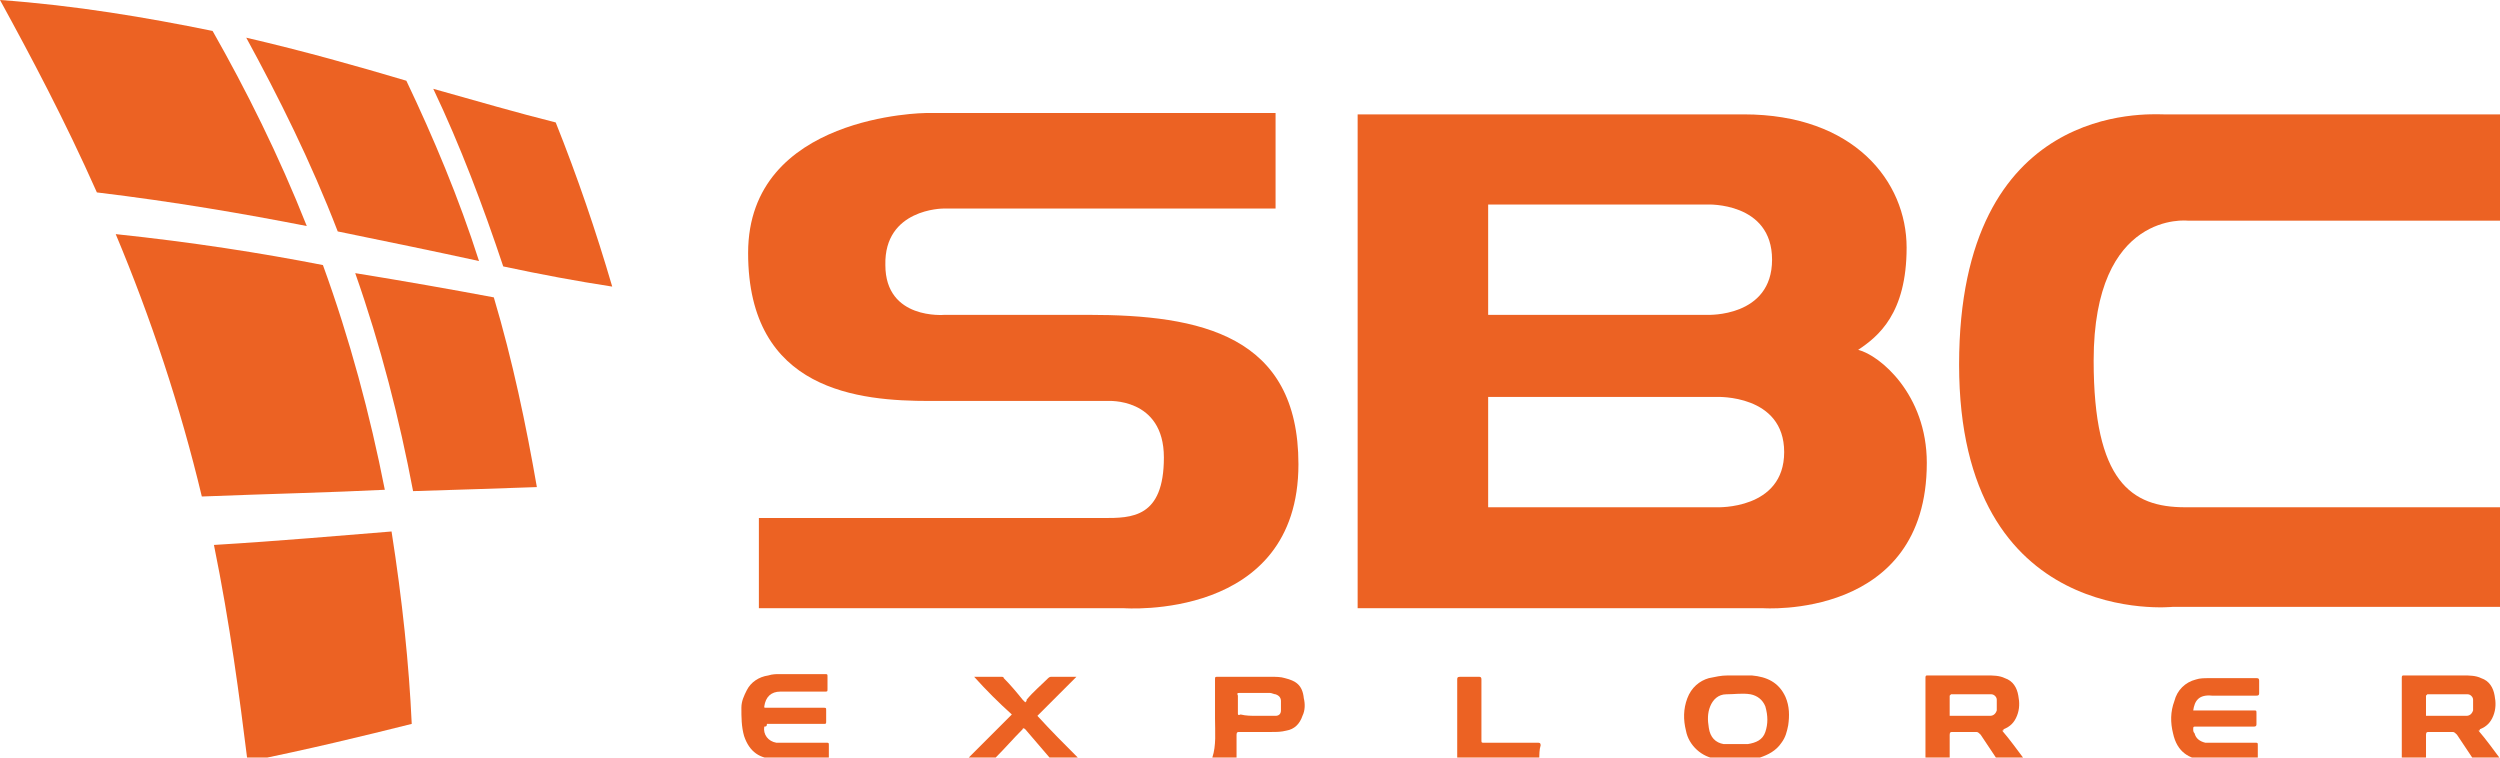 <?xml version="1.0" encoding="utf-8"?>
<!-- Generator: Adobe Illustrator 21.1.0, SVG Export Plug-In . SVG Version: 6.00 Build 0)  -->
<svg version="1.1" id="Layer_1" xmlns="http://www.w3.org/2000/svg" xmlns:xlink="http://www.w3.org/1999/xlink" x="0px" y="0px"
	 viewBox="0 0 185.8 56.3" style="enable-background:new 0 0 185.8 56.3;" xml:space="preserve">
<style type="text/css">
	.st0{fill:#EC6223;}
</style>
<g>
	<g>
		<g>
			<path class="st0" d="M138.1,26c1.5-1,3.6-2.7,3.6-7.6c0-4.9-3.9-9.9-12.1-9.9c-8.2,0-28.7,0-28.7,0v36.7H131
				c0,0,12.2,0.9,12.2-10.8C143.2,29.3,139.7,26.4,138.1,26z M110.6,15.2h16.3c0,0,4.8-0.2,4.8,4.1c0,4.3-4.8,4.1-4.8,4.1h-16.3
				V15.2z M127.6,37.7h-17v-8.2h17c0,0,5-0.2,5,4.1C132.6,37.9,127.6,37.7,127.6,37.7z"/>
		</g>
	</g>
</g>
<g>
	<g>
		<path class="st0" d="M70.1,15.5h24.7V8.4H68.8c0,0-13.2,0.1-13.2,10.4c0,10.3,8.3,11,13.5,11c5.1,0,13.2,0,13.2,0s4.2-0.3,4.2,4.2
			c0,4.5-2.4,4.5-4.5,4.5c-2,0-25.6,0-25.6,0v6.7h27.1c0,0,13,1,13-10.7c0-9.6-7.3-11.1-15.6-11.1c-8.3,0-10.7,0-10.7,0
			s-4.4,0.4-4.4-3.7C65.7,15.5,70.1,15.5,70.1,15.5z"/>
	</g>
</g>
<g>
	<g>
		<g>
			<g>
				<path class="st0" d="M32.2,6.6c2,4.2,3.7,8.7,5.2,13.2c2.8,0.6,5.5,1.1,8.1,1.5c-1.2-4.1-2.6-8.2-4.2-12.2
					C38.5,8.4,35.4,7.5,32.2,6.6z"/>
			</g>
		</g>
		<g>
			<g>
				<path class="st0" d="M26.4,20.3c1.9,5.4,3.3,10.9,4.3,16.2c3.3-0.1,6.4-0.2,9.2-0.3c-0.8-4.6-1.8-9.4-3.2-14.1
					C33.5,21.5,30.1,20.9,26.4,20.3z"/>
			</g>
		</g>
		<g>
			<path class="st0" d="M0,0c2.3,4.2,4.8,8.9,7.2,14.3c5.8,0.7,11,1.6,15.6,2.5c-2.1-5.3-4.5-10.1-7-14.5C10.9,1.3,5.6,0.4,0,0z"/>
		</g>
		<g>
			<path class="st0" d="M15.9,40.5c1.2,5.9,1.9,11.3,2.5,16.1c4.5-0.9,8.6-1.9,12.2-2.8c-0.2-4.4-0.7-9.2-1.5-14.3
				C25.3,39.8,20.9,40.2,15.9,40.5z"/>
		</g>
		<g>
			<path class="st0" d="M18.3,2.8c2.4,4.4,4.8,9.2,6.8,14.4c3.9,0.8,7.3,1.5,10.5,2.2c-1.5-4.7-3.4-9.2-5.4-13.4
				C26.5,4.9,22.6,3.8,18.3,2.8z"/>
		</g>
		<g>
			<path class="st0" d="M8.6,17.4c2.6,6.2,4.8,12.8,6.4,19.5c5.1-0.2,9.6-0.3,13.6-0.5c-1.1-5.6-2.6-11.2-4.6-16.7
				C19.4,18.8,14.3,18,8.6,17.4z"/>
		</g>
	</g>
</g>
<g>
	<g>
		<path class="st0" d="M176.6,37.7h-14.2c-4,0-6.8-1.9-6.8-10.9c0-11.2,7-10.4,7-10.4h23.2V8.5c0,0-23.9,0-25,0s-15.2-1-15.2,18.6
			c0,19.7,15.9,18,15.9,18h24.3v-7.4L176.6,37.7L176.6,37.7z"/>
	</g>
</g>
<path class="st0" d="M56.8,54c-0.1,0.6,0.3,1.1,0.9,1.2c0.2,0,0.3,0,0.5,0c1.1,0,2.1,0,3.2,0c0.2,0,0.2,0,0.2,0.2c0,0.3,0,0.7,0,1
	c-0.1,0-0.1,0-0.2,0c-1.3,0-2.5,0-3.8,0c-1.1,0-1.9-0.5-2.3-1.7c-0.2-0.7-0.2-1.4-0.2-2.1c0-0.5,0.2-0.9,0.4-1.3
	c0.3-0.6,0.9-1,1.6-1.1c0.3-0.1,0.6-0.1,0.8-0.1c1.1,0,2.3,0,3.4,0c0.2,0,0.2,0,0.2,0.2c0,0.3,0,0.6,0,0.9c0,0.2,0,0.2-0.2,0.2
	c-1.1,0-2.2,0-3.3,0c-0.7,0-1.1,0.4-1.2,1.1c0,0.1,0,0.1,0.1,0.1c0.4,0,0.7,0,1.1,0c1.1,0,2.1,0,3.2,0c0.2,0,0.2,0,0.2,0.2
	c0,0.3,0,0.5,0,0.8c0,0.2,0,0.2-0.2,0.2c-1.4,0-2.8,0-4.2,0C57,54,56.9,54,56.8,54z"/>
<path class="st0" d="M148.8,54.3c0.6,0.7,1.1,1.4,1.7,2.2c0,0-0.1,0-0.1,0c-0.6,0-1.2,0-1.8,0c-0.1,0-0.1-0.1-0.2-0.1
	c-0.4-0.6-0.8-1.2-1.2-1.8c-0.1-0.1-0.2-0.2-0.3-0.2c-0.6,0-1.2,0-1.8,0c-0.1,0-0.2,0-0.2,0.2c0,0.6,0,1.1,0,1.7
	c0,0.1,0,0.2-0.2,0.2c-0.5,0-0.9,0-1.4,0c-0.2,0-0.2-0.1-0.2-0.2c0-1.6,0-3.3,0-4.9c0-0.3,0-0.6,0-1c0-0.1,0-0.2,0.1-0.2
	c1.5,0,3,0,4.5,0c0.4,0,0.9,0,1.3,0.2c0.6,0.2,0.9,0.7,1,1.3c0.1,0.5,0.1,1-0.1,1.5c-0.2,0.5-0.5,0.8-1,1
	C148.9,54.3,148.9,54.3,148.8,54.3z M144.9,53.2c0.1,0,0.1,0,0.2,0c0.9,0,1.7,0,2.6,0c0.1,0,0.2,0,0.2,0c0.2,0,0.4-0.1,0.5-0.4
	c0-0.3,0-0.5,0-0.8c0-0.2-0.2-0.4-0.4-0.4c-0.2,0-0.4,0-0.6,0c-0.7,0-1.5,0-2.2,0c-0.1,0-0.1,0-0.2,0c0,0-0.1,0.1-0.1,0.1
	C144.9,52.2,144.9,52.7,144.9,53.2z"/>
<path class="st0" d="M184.2,54.3c0.6,0.7,1.1,1.4,1.7,2.2c0,0-0.1,0-0.1,0c-0.6,0-1.2,0-1.8,0c-0.1,0-0.1-0.1-0.2-0.1
	c-0.4-0.6-0.8-1.2-1.2-1.8c-0.1-0.1-0.2-0.2-0.3-0.2c-0.6,0-1.2,0-1.8,0c-0.1,0-0.2,0-0.2,0.2c0,0.6,0,1.1,0,1.7
	c0,0.1,0,0.2-0.2,0.2c-0.5,0-0.9,0-1.4,0c-0.2,0-0.2-0.1-0.2-0.2c0-1.6,0-3.3,0-4.9c0-0.3,0-0.6,0-1c0-0.1,0-0.2,0.1-0.2
	c1.5,0,3,0,4.5,0c0.4,0,0.9,0,1.3,0.2c0.6,0.2,0.9,0.7,1,1.3c0.1,0.5,0.1,1-0.1,1.5c-0.2,0.5-0.5,0.8-1,1
	C184.3,54.3,184.3,54.3,184.2,54.3z M180.3,53.2c0.1,0,0.1,0,0.2,0c0.9,0,1.7,0,2.6,0c0.1,0,0.2,0,0.2,0c0.2,0,0.4-0.1,0.5-0.4
	c0-0.3,0-0.5,0-0.8c0-0.2-0.2-0.4-0.4-0.4c-0.2,0-0.4,0-0.6,0c-0.7,0-1.5,0-2.2,0c-0.1,0-0.1,0-0.2,0c0,0-0.1,0.1-0.1,0.1
	C180.3,52.2,180.3,52.7,180.3,53.2z"/>
<path class="st0" d="M129.1,56.5c-0.5,0-1-0.1-1.5-0.1c-1.1-0.1-2.1-1-2.3-2.1c-0.2-0.8-0.2-1.6,0.1-2.4c0.3-0.8,0.9-1.3,1.6-1.5
	c0.5-0.1,0.9-0.2,1.4-0.2c0.6,0,1.2,0,1.8,0c1.1,0.1,2,0.5,2.5,1.6c0.3,0.7,0.3,1.4,0.2,2.1c-0.1,0.5-0.2,0.9-0.5,1.3
	c-0.4,0.6-1,0.9-1.6,1.1C130.3,56.5,129.7,56.5,129.1,56.5z M129.1,55.3C129.1,55.3,129.1,55.3,129.1,55.3c0.3,0,0.6,0,0.8,0
	c0.6-0.1,1.1-0.3,1.3-0.9c0.2-0.6,0.2-1.2,0-1.9c-0.2-0.5-0.6-0.8-1.1-0.9c-0.6-0.1-1.2,0-1.8,0c-0.6,0-1,0.4-1.2,0.9
	c-0.2,0.5-0.2,1-0.1,1.6c0.1,0.7,0.5,1.1,1.1,1.2C128.4,55.3,128.7,55.3,129.1,55.3z"/>
<path class="st0" d="M163,52.8c0.1,0,0.1,0,0.2,0c1.4,0,2.8,0,4.3,0c0.2,0,0.2,0,0.2,0.2c0,0.3,0,0.6,0,0.8c0,0.1,0,0.2-0.2,0.2
	c-1.4,0-2.9,0-4.3,0c-0.2,0-0.2,0-0.2,0.2c0,0.1,0,0.2,0.1,0.3c0.1,0.4,0.4,0.6,0.8,0.7c0.2,0,0.3,0,0.5,0c1.1,0,2.1,0,3.2,0
	c0.2,0,0.2,0,0.2,0.2c0,0.3,0,0.6,0,1c0,0.1,0,0.1-0.1,0.1c-1.3,0-2.6,0-3.9,0c-1.1-0.1-2-0.6-2.3-2c-0.2-0.8-0.2-1.6,0.1-2.4
	c0.2-0.8,0.8-1.4,1.6-1.6c0.3-0.1,0.6-0.1,1-0.1c1.2,0,2.3,0,3.5,0c0.1,0,0.2,0,0.2,0.2c0,0.3,0,0.6,0,0.9c0,0.1,0,0.2-0.2,0.2
	c-1.1,0-2.2,0-3.3,0C163.4,51.6,163.1,52.1,163,52.8C163,52.7,163,52.7,163,52.8z"/>
<path class="st0" d="M90.3,53.4c0-1,0-1.9,0-2.9c0-0.2,0-0.2,0.2-0.2c1.3,0,2.7,0,4,0c0.3,0,0.7,0,1,0.1c0.8,0.2,1.3,0.5,1.4,1.5
	c0.1,0.4,0.1,0.9-0.1,1.3c-0.2,0.6-0.6,1-1.2,1.1c-0.4,0.1-0.7,0.1-1.1,0.1c-0.8,0-1.6,0-2.4,0c-0.1,0-0.2,0-0.2,0.2
	c0,0.6,0,1.1,0,1.7c0,0.1,0,0.2-0.2,0.2c-0.5,0-0.9,0-1.4,0c-0.1,0-0.2,0-0.2-0.2C90.4,55.4,90.3,54.4,90.3,53.4z M93.4,53.2
	c0.3,0,0.7,0,1,0c0.1,0,0.3,0,0.4,0c0.2,0,0.4-0.1,0.4-0.4c0-0.2,0-0.4,0-0.7c0-0.2-0.1-0.4-0.4-0.5c-0.1,0-0.3-0.1-0.4-0.1
	c-0.8,0-1.5,0-2.3,0c-0.1,0-0.2,0-0.1,0.2c0,0.4,0,0.9,0,1.3c0,0.1,0,0.2,0.2,0.1C92.6,53.2,93,53.2,93.4,53.2z"/>
<path class="st0" d="M72.4,50.3c0.1,0,0.1,0,0.2,0c0.6,0,1.2,0,1.8,0c0.1,0,0.2,0,0.2,0.1c0.5,0.5,1,1.1,1.4,1.6
	c0,0,0.1,0.1,0.2,0.2c0.1-0.1,0.1-0.1,0.1-0.2c0.5-0.6,1.1-1.1,1.6-1.6c0,0,0.1-0.1,0.2-0.1c0.6,0,1.2,0,1.8,0c0,0,0,0,0.1,0
	c-1,1-1.9,1.9-2.9,2.9c1,1.1,2,2.1,3.1,3.2c-0.1,0-0.1,0-0.2,0c-0.6,0-1.2,0-1.8,0c-0.1,0-0.2,0-0.2-0.1c-0.6-0.7-1.2-1.4-1.8-2.1
	c-0.1-0.1-0.2-0.1-0.2,0c-0.7,0.7-1.3,1.4-2,2.1c-0.1,0.1-0.1,0.1-0.3,0.1c-0.6,0-1.1,0-1.7,0c0,0-0.1,0-0.1,0
	c1.1-1.1,2.2-2.2,3.3-3.3C74.2,52.2,73.3,51.3,72.4,50.3z"/>
<path class="st0" d="M114.4,56.5c-0.1,0-0.1,0-0.2,0c-1.9,0-3.8,0-5.7,0c-0.1,0-0.2,0-0.2-0.2c0-1.9,0-3.9,0-5.8
	c0-0.1,0-0.2,0.2-0.2c0.5,0,0.9,0,1.4,0c0.1,0,0.2,0,0.2,0.2c0,1.5,0,3,0,4.5c0,0.2,0,0.2,0.2,0.2c1.3,0,2.7,0,4,0
	c0.1,0,0.2,0,0.2,0.2C114.4,55.7,114.4,56.1,114.4,56.5z"/>
</svg>
